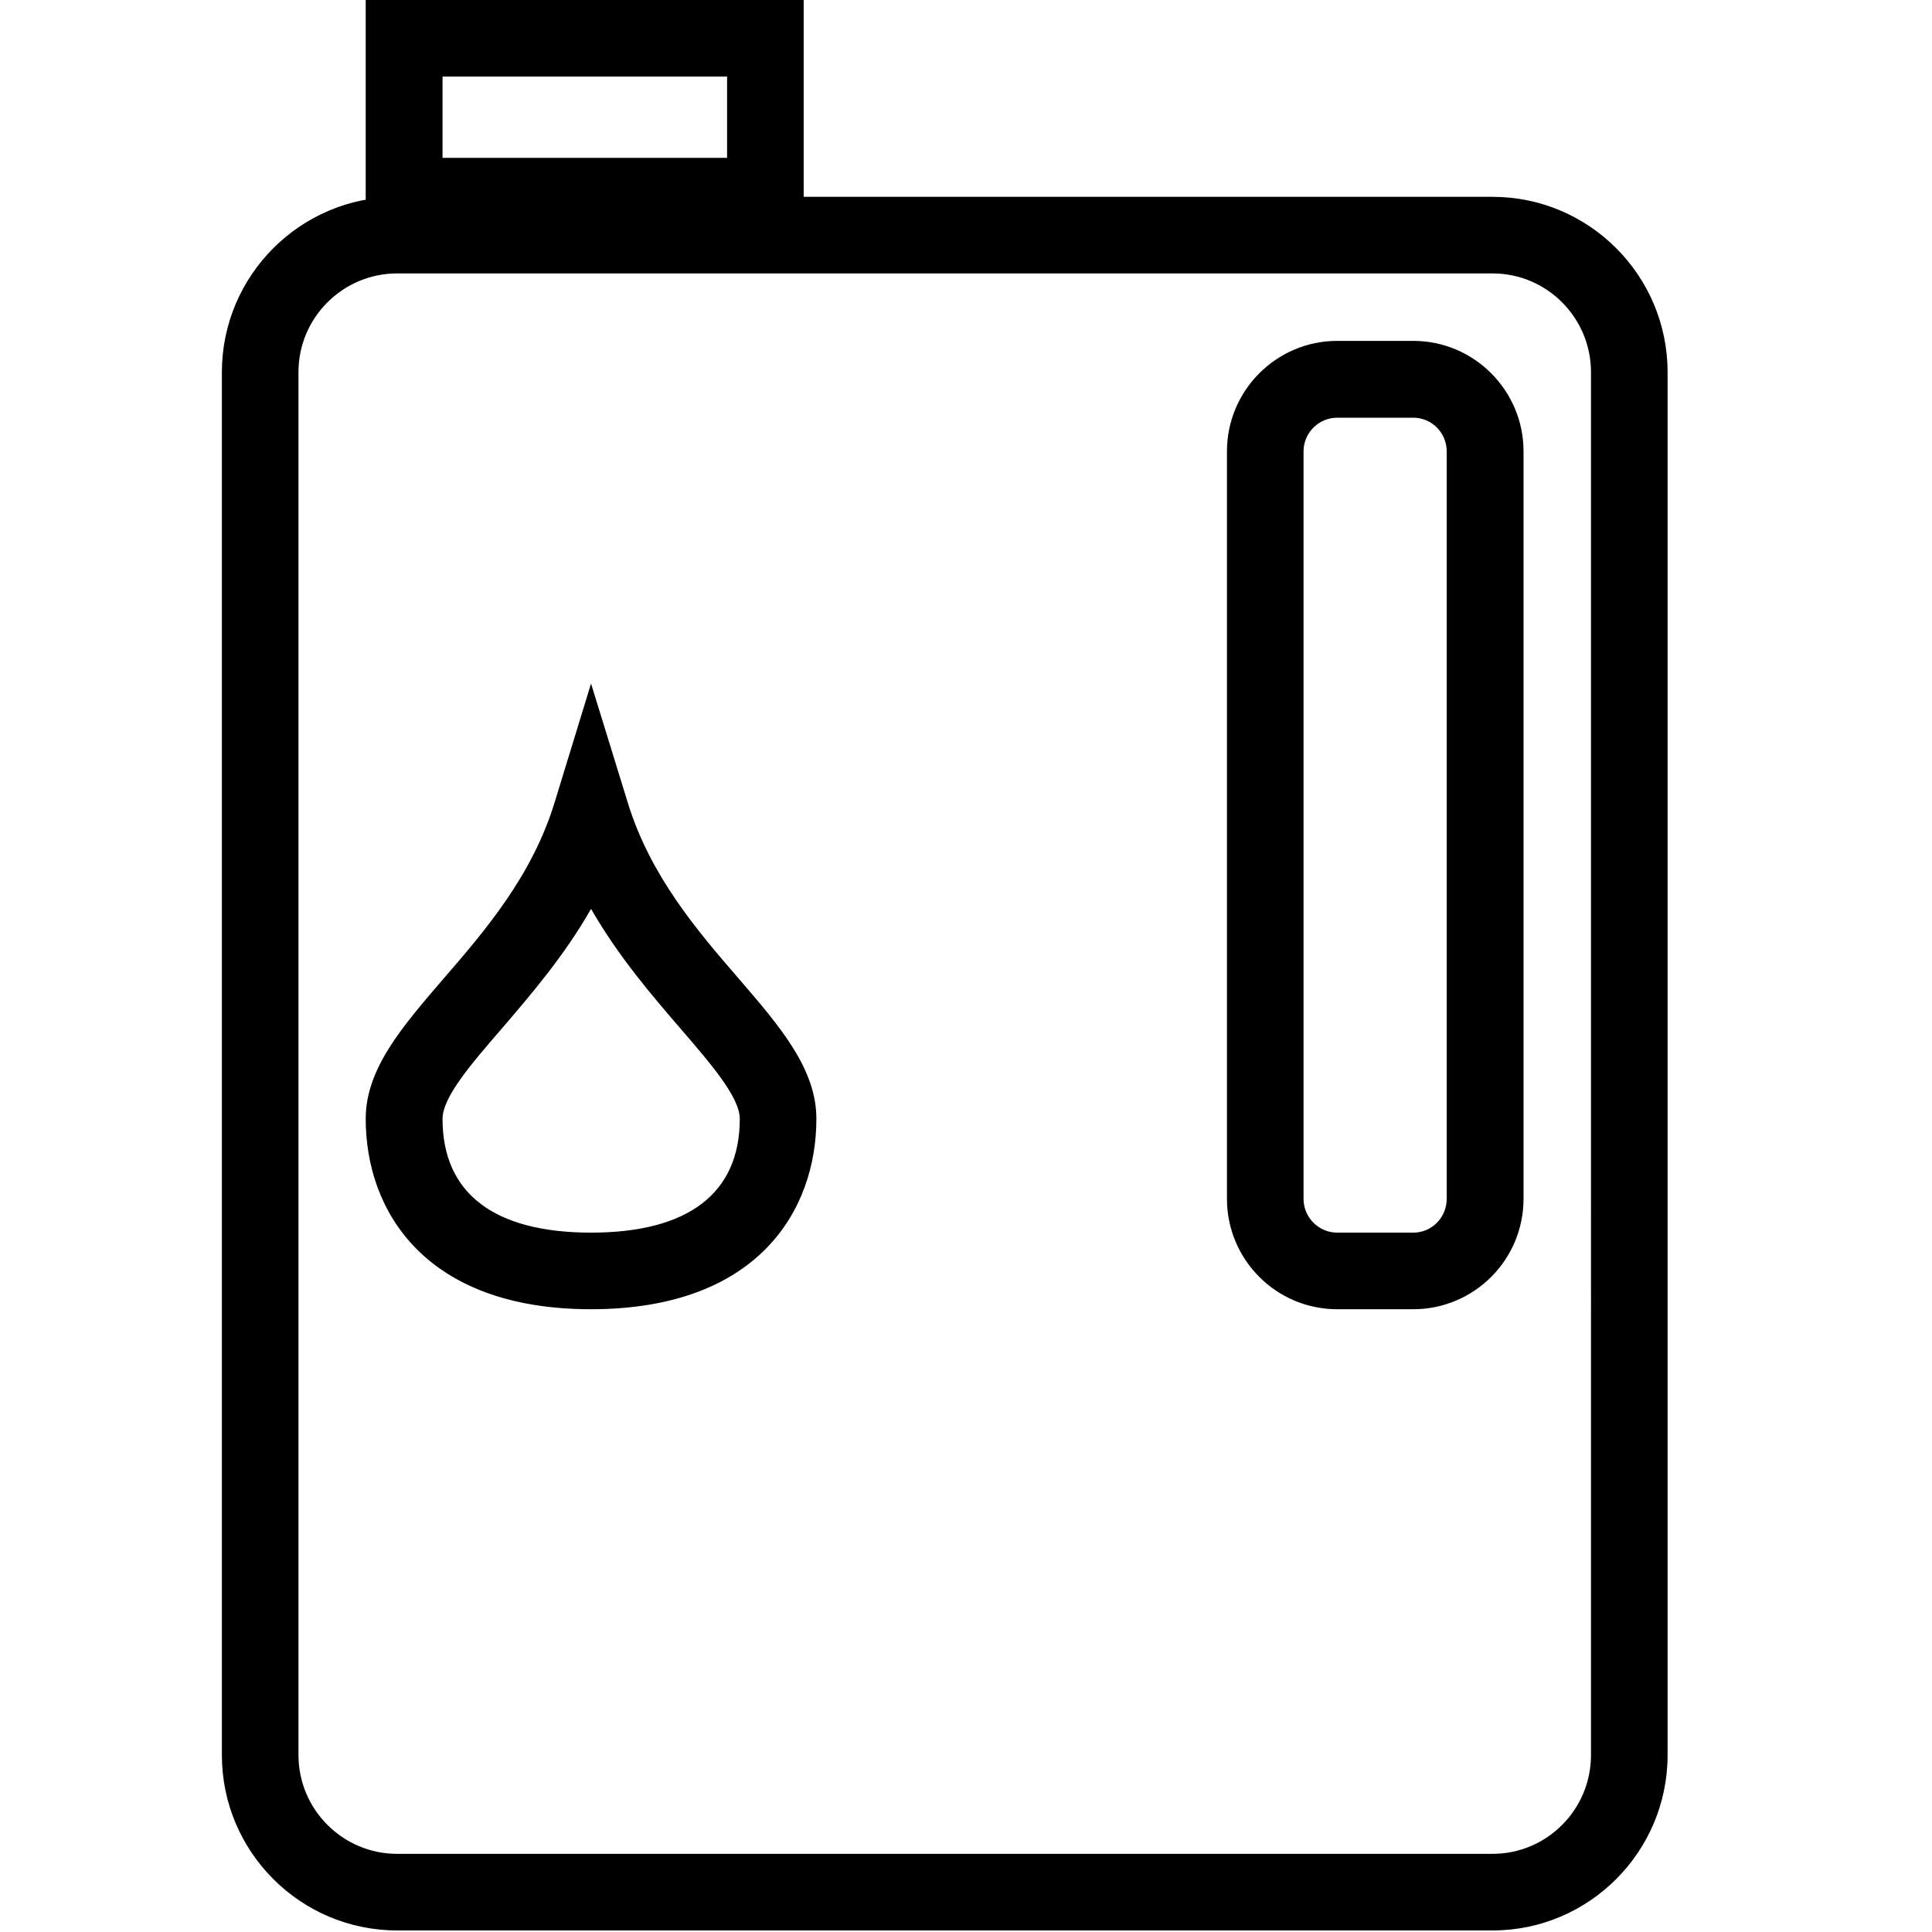 <?xml version="1.0" standalone="no"?><!DOCTYPE svg PUBLIC "-//W3C//DTD SVG 1.1//EN" "http://www.w3.org/Graphics/SVG/1.1/DTD/svg11.dtd"><svg t="1541984543807" class="icon" style="" viewBox="0 0 1024 1024" version="1.1" xmlns="http://www.w3.org/2000/svg" p-id="1615" xmlns:xlink="http://www.w3.org/1999/xlink" width="200" height="200"><defs><style type="text/css"></style></defs><path d="M425.968 124.386H193.837V0h232.132v124.386zM234.551 83.671h150.821V40.597H234.551v43.075z" p-id="1616"></path><path d="M791.101 1023.174H210.476c-51.218 0-92.876-41.659-92.876-92.994V197.318c0-51.336 41.659-92.994 92.876-92.994h580.625c51.1 0 92.758 41.659 92.758 92.994v732.862c0 51.336-41.659 92.994-92.758 92.994zM210.476 144.92c-28.795 0-52.28 23.485-52.28 52.28v732.98c0 28.913 23.485 52.398 52.28 52.398h580.625c28.795 0 52.162-23.485 52.162-52.398V197.318c0-28.913-23.367-52.398-52.162-52.398H210.476z m538.612 548.997h-40.36c-32.218 0-58.417-26.199-58.417-58.535V239.213c0-32.218 26.199-58.535 58.417-58.535h40.36c32.218 0 58.417 26.317 58.417 58.535v396.17c0 32.336-26.199 58.535-58.417 58.535z m-40.36-472.525c-9.795 0-17.82 8.025-17.82 17.82v396.17c0 9.913 8.025 17.938 17.82 17.938h40.36c9.795 0 17.702-8.025 17.702-17.938V239.213c0-9.795-7.907-17.82-17.702-17.82h-40.36zM313.266 693.917c-88.038 0-119.429-52.162-119.429-100.901 0-26.435 19.118-48.621 41.187-74.23 22.068-25.491 46.969-54.522 58.889-93.348l19.354-63.137 19.472 63.137c11.919 38.826 36.82 67.858 58.889 93.348 22.068 25.609 41.069 47.795 41.069 74.23 0 48.739-31.273 100.901-119.429 100.901z m0-212.188c-14.398 25.255-32.218 45.789-47.441 63.609-16.168 18.646-31.273 36.23-31.273 47.677 0 39.416 27.261 60.305 78.715 60.305 51.572 0 78.833-20.888 78.833-60.305 0-11.447-15.224-29.031-31.273-47.677-15.342-17.82-33.044-38.354-47.559-63.609z" p-id="1617"></path></svg>